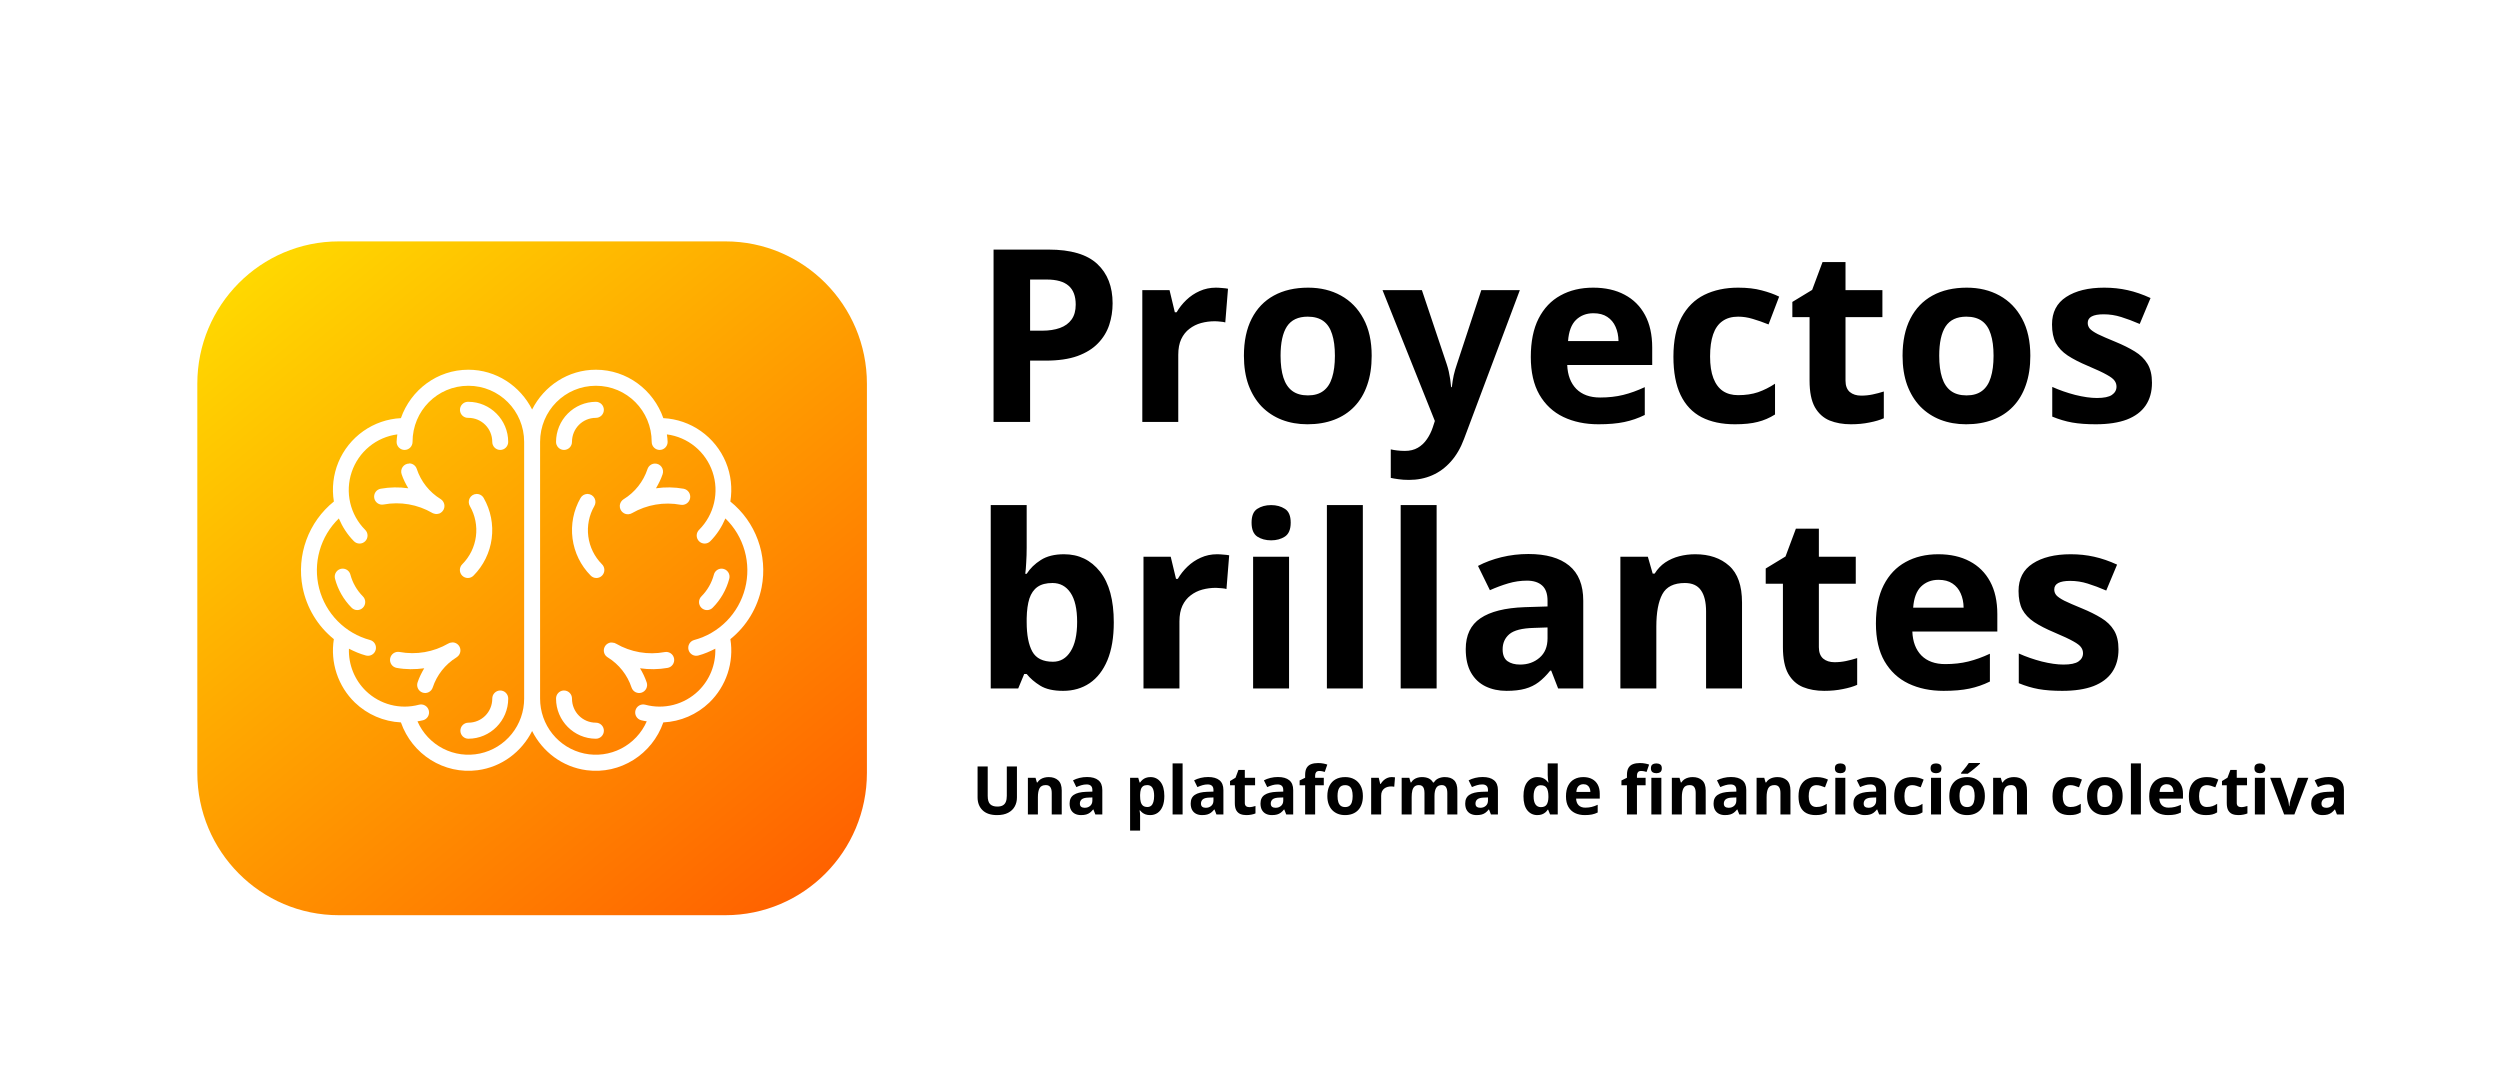 <svg width="1191" height="519" viewBox="0 0 1191 519" fill="none" xmlns="http://www.w3.org/2000/svg">
<rect width="1191" height="519" fill="#1E1E1E"/>
<rect width="1191" height="519" fill="white"/>
<path d="M499.555 118.905C510.149 118.905 517.88 121.189 522.746 125.756C527.613 130.285 530.046 136.537 530.046 144.511C530.046 148.104 529.503 151.549 528.417 154.843C527.332 158.1 525.554 161.001 523.083 163.546C520.65 166.092 517.393 168.113 513.312 169.611C509.232 171.071 504.197 171.801 498.208 171.801H490.739V201H473.332V118.905H499.555ZM498.657 133.168H490.739V157.538H496.467C499.724 157.538 502.55 157.108 504.946 156.247C507.342 155.386 509.195 154.038 510.505 152.204C511.815 150.369 512.47 148.011 512.47 145.128C512.47 141.085 511.347 138.091 509.101 136.144C506.855 134.16 503.374 133.168 498.657 133.168ZM579.235 137.042C580.096 137.042 581.088 137.099 582.211 137.211C583.372 137.286 584.308 137.398 585.019 137.548L583.728 153.607C583.166 153.42 582.361 153.289 581.313 153.214C580.302 153.102 579.423 153.046 578.674 153.046C576.465 153.046 574.313 153.327 572.216 153.888C570.157 154.45 568.304 155.367 566.657 156.64C565.01 157.875 563.7 159.522 562.727 161.581C561.791 163.603 561.323 166.092 561.323 169.049V201H544.196V138.222H557.167L559.694 148.778H560.537C561.772 146.645 563.307 144.698 565.141 142.938C567.013 141.142 569.128 139.719 571.486 138.671C573.882 137.585 576.465 137.042 579.235 137.042ZM653.469 169.499C653.469 174.739 652.757 179.381 651.335 183.424C649.95 187.467 647.91 190.893 645.214 193.7C642.556 196.47 639.337 198.567 635.556 199.989C631.813 201.412 627.583 202.123 622.866 202.123C618.448 202.123 614.387 201.412 610.681 199.989C607.012 198.567 603.811 196.47 601.079 193.7C598.383 190.893 596.287 187.467 594.79 183.424C593.33 179.381 592.6 174.739 592.6 169.499C592.6 162.536 593.835 156.64 596.306 151.811C598.776 146.981 602.295 143.313 606.862 140.805C611.429 138.297 616.876 137.042 623.203 137.042C629.08 137.042 634.283 138.297 638.813 140.805C643.38 143.313 646.955 146.981 649.538 151.811C652.159 156.64 653.469 162.536 653.469 169.499ZM610.063 169.499C610.063 173.616 610.512 177.079 611.411 179.887C612.309 182.694 613.713 184.809 615.622 186.232C617.531 187.654 620.021 188.366 623.09 188.366C626.123 188.366 628.575 187.654 630.446 186.232C632.355 184.809 633.741 182.694 634.602 179.887C635.5 177.079 635.949 173.616 635.949 169.499C635.949 165.343 635.5 161.899 634.602 159.167C633.741 156.396 632.355 154.319 630.446 152.934C628.537 151.549 626.048 150.856 622.978 150.856C618.448 150.856 615.154 152.41 613.095 155.517C611.074 158.624 610.063 163.284 610.063 169.499ZM658.635 138.222H677.39L689.238 173.542C689.612 174.665 689.93 175.806 690.192 176.967C690.454 178.127 690.679 179.325 690.866 180.561C691.053 181.796 691.203 183.087 691.315 184.435H691.652C691.877 182.414 692.176 180.523 692.551 178.764C692.963 177.004 693.468 175.264 694.067 173.542L705.69 138.222H724.052L697.492 209.03C695.882 213.372 693.786 216.985 691.203 219.867C688.62 222.787 685.644 224.977 682.275 226.437C678.943 227.897 675.275 228.627 671.269 228.627C669.322 228.627 667.638 228.515 666.215 228.29C664.793 228.103 663.576 227.897 662.565 227.672V214.083C663.352 214.271 664.344 214.439 665.542 214.589C666.739 214.739 667.993 214.813 669.304 214.813C671.7 214.813 673.758 214.308 675.48 213.297C677.202 212.287 678.644 210.92 679.804 209.198C680.965 207.514 681.882 205.661 682.556 203.639L683.566 200.551L658.635 138.222ZM758.979 137.042C764.781 137.042 769.779 138.166 773.972 140.412C778.164 142.62 781.403 145.84 783.686 150.07C785.97 154.3 787.111 159.466 787.111 165.568V173.878H746.625C746.813 178.708 748.254 182.507 750.949 185.277C753.682 188.01 757.463 189.376 762.292 189.376C766.298 189.376 769.966 188.965 773.298 188.141C776.63 187.318 780.055 186.082 783.574 184.435V197.687C780.467 199.222 777.21 200.345 773.803 201.056C770.434 201.767 766.335 202.123 761.506 202.123C755.217 202.123 749.639 200.963 744.772 198.642C739.943 196.321 736.144 192.783 733.374 188.029C730.641 183.275 729.274 177.285 729.274 170.06C729.274 162.723 730.51 156.621 732.98 151.754C735.489 146.85 738.97 143.182 743.425 140.749C747.88 138.278 753.064 137.042 758.979 137.042ZM759.091 149.228C755.76 149.228 752.989 150.294 750.781 152.428C748.61 154.562 747.355 157.912 747.019 162.479H771.052C771.014 159.934 770.546 157.669 769.648 155.685C768.787 153.701 767.477 152.129 765.717 150.968C763.995 149.808 761.787 149.228 759.091 149.228ZM826.53 202.123C820.316 202.123 815.019 201 810.639 198.754C806.259 196.47 802.928 192.951 800.644 188.197C798.361 183.443 797.219 177.36 797.219 169.948C797.219 162.274 798.51 156.022 801.093 151.193C803.714 146.326 807.326 142.751 811.931 140.468C816.573 138.184 821.944 137.042 828.046 137.042C832.389 137.042 836.132 137.473 839.277 138.334C842.459 139.158 845.229 140.15 847.587 141.31L842.534 154.562C839.838 153.476 837.33 152.597 835.009 151.923C832.688 151.212 830.367 150.856 828.046 150.856C825.052 150.856 822.562 151.567 820.578 152.99C818.594 154.375 817.115 156.471 816.142 159.279C815.169 162.086 814.682 165.605 814.682 169.835C814.682 173.991 815.206 177.435 816.254 180.167C817.303 182.9 818.819 184.94 820.803 186.288C822.787 187.598 825.201 188.253 828.046 188.253C831.603 188.253 834.766 187.785 837.536 186.85C840.306 185.876 843.002 184.529 845.622 182.807V197.462C843.002 199.11 840.25 200.289 837.368 201C834.523 201.749 830.91 202.123 826.53 202.123ZM886.669 188.478C888.541 188.478 890.357 188.291 892.116 187.917C893.913 187.542 895.691 187.074 897.451 186.513V199.259C895.616 200.083 893.333 200.757 890.6 201.281C887.905 201.842 884.947 202.123 881.728 202.123C877.985 202.123 874.615 201.524 871.621 200.326C868.663 199.091 866.324 196.976 864.602 193.981C862.917 190.949 862.075 186.737 862.075 181.347V151.081H853.876V143.837L863.31 138.109L868.251 124.857H879.201V138.222H896.777V151.081H879.201V181.347C879.201 183.743 879.875 185.539 881.223 186.737C882.608 187.898 884.423 188.478 886.669 188.478ZM967.248 169.499C967.248 174.739 966.537 179.381 965.114 183.424C963.729 187.467 961.689 190.893 958.994 193.7C956.336 196.47 953.116 198.567 949.335 199.989C945.592 201.412 941.362 202.123 936.645 202.123C932.228 202.123 928.166 201.412 924.46 199.989C920.791 198.567 917.591 196.47 914.858 193.7C912.163 190.893 910.066 187.467 908.569 183.424C907.109 179.381 906.379 174.739 906.379 169.499C906.379 162.536 907.614 156.64 910.085 151.811C912.556 146.981 916.075 143.313 920.642 140.805C925.209 138.297 930.655 137.042 936.982 137.042C942.859 137.042 948.063 138.297 952.592 140.805C957.159 143.313 960.734 146.981 963.317 151.811C965.938 156.64 967.248 162.536 967.248 169.499ZM923.842 169.499C923.842 173.616 924.292 177.079 925.19 179.887C926.088 182.694 927.492 184.809 929.401 186.232C931.311 187.654 933.8 188.366 936.87 188.366C939.902 188.366 942.354 187.654 944.226 186.232C946.135 184.809 947.52 182.694 948.381 179.887C949.279 177.079 949.729 173.616 949.729 169.499C949.729 165.343 949.279 161.899 948.381 159.167C947.52 156.396 946.135 154.319 944.226 152.934C942.316 151.549 939.827 150.856 936.757 150.856C932.228 150.856 928.933 152.41 926.875 155.517C924.853 158.624 923.842 163.284 923.842 169.499ZM1025.2 182.357C1025.2 186.625 1024.19 190.237 1022.17 193.195C1020.18 196.115 1017.2 198.342 1013.24 199.877C1009.27 201.374 1004.33 202.123 998.413 202.123C994.033 202.123 990.271 201.842 987.126 201.281C984.019 200.719 980.874 199.783 977.692 198.473V184.323C981.099 185.858 984.749 187.13 988.642 188.141C992.573 189.114 996.017 189.601 998.974 189.601C1002.31 189.601 1004.68 189.114 1006.11 188.141C1007.57 187.13 1008.3 185.82 1008.3 184.21C1008.3 183.162 1008 182.226 1007.4 181.403C1006.84 180.542 1005.6 179.587 1003.69 178.539C1001.78 177.453 998.787 176.05 994.707 174.328C990.776 172.681 987.538 171.015 984.992 169.33C982.484 167.646 980.612 165.661 979.377 163.378C978.179 161.057 977.58 158.118 977.58 154.562C977.58 148.76 979.826 144.398 984.318 141.479C988.848 138.521 994.894 137.042 1002.46 137.042C1006.35 137.042 1010.05 137.436 1013.57 138.222C1017.13 139.008 1020.78 140.262 1024.52 141.984L1019.36 154.337C1016.25 152.99 1013.31 151.885 1010.54 151.024C1007.81 150.163 1005.02 149.733 1002.17 149.733C999.667 149.733 997.776 150.07 996.503 150.744C995.231 151.417 994.594 152.447 994.594 153.832C994.594 154.843 994.912 155.741 995.549 156.527C996.223 157.313 997.495 158.193 999.367 159.167C1001.28 160.102 1004.07 161.319 1007.73 162.816C1011.29 164.276 1014.38 165.811 1017 167.421C1019.62 168.993 1021.64 170.958 1023.06 173.317C1024.49 175.638 1025.2 178.651 1025.2 182.357ZM489.111 240.627V260.954C489.111 263.312 489.036 265.652 488.886 267.973C488.774 270.294 488.624 272.091 488.437 273.364H489.111C490.758 270.781 493.004 268.591 495.849 266.794C498.694 264.96 502.382 264.042 506.911 264.042C513.949 264.042 519.658 266.794 524.038 272.297C528.417 277.8 530.607 285.867 530.607 296.499C530.607 303.649 529.597 309.657 527.575 314.523C525.554 319.353 522.727 323.002 519.096 325.473C515.465 327.906 511.254 329.123 506.462 329.123C501.857 329.123 498.226 328.299 495.568 326.652C492.91 325.005 490.758 323.152 489.111 321.093H487.932L485.068 328H471.984V240.627H489.111ZM501.408 277.744C498.413 277.744 496.036 278.361 494.277 279.597C492.517 280.832 491.226 282.685 490.402 285.156C489.616 287.626 489.186 290.752 489.111 294.533V296.386C489.111 302.488 490.009 307.167 491.806 310.424C493.603 313.644 496.879 315.253 501.633 315.253C505.152 315.253 507.941 313.625 510 310.368C512.096 307.111 513.144 302.413 513.144 296.274C513.144 290.135 512.096 285.511 510 282.404C507.903 279.297 505.039 277.744 501.408 277.744ZM579.797 264.042C580.658 264.042 581.65 264.099 582.773 264.211C583.933 264.286 584.869 264.398 585.581 264.548L584.289 280.607C583.728 280.42 582.923 280.289 581.875 280.214C580.864 280.102 579.984 280.046 579.235 280.046C577.027 280.046 574.874 280.327 572.778 280.888C570.719 281.45 568.866 282.367 567.219 283.64C565.572 284.875 564.261 286.522 563.288 288.581C562.352 290.603 561.884 293.092 561.884 296.049V328H544.758V265.222H557.729L560.256 275.778H561.098C562.333 273.645 563.868 271.698 565.703 269.938C567.574 268.142 569.689 266.719 572.048 265.671C574.444 264.585 577.027 264.042 579.797 264.042ZM614.106 265.222V328H596.979V265.222H614.106ZM605.571 240.627C608.116 240.627 610.306 241.226 612.141 242.424C613.975 243.584 614.892 245.774 614.892 248.994C614.892 252.176 613.975 254.384 612.141 255.62C610.306 256.818 608.116 257.417 605.571 257.417C602.988 257.417 600.779 256.818 598.945 255.62C597.148 254.384 596.25 252.176 596.25 248.994C596.25 245.774 597.148 243.584 598.945 242.424C600.779 241.226 602.988 240.627 605.571 240.627ZM649.257 328H632.131V240.627H649.257V328ZM684.409 328H667.282V240.627H684.409V328ZM728.151 263.93C736.574 263.93 743.032 265.764 747.524 269.433C752.016 273.102 754.262 278.68 754.262 286.167V328H742.302L738.989 319.465H738.54C736.743 321.711 734.908 323.545 733.037 324.968C731.165 326.39 729.012 327.438 726.579 328.112C724.146 328.786 721.188 329.123 717.707 329.123C714.001 329.123 710.669 328.412 707.712 326.989C704.792 325.567 702.49 323.396 700.805 320.476C699.121 317.518 698.278 313.775 698.278 309.245C698.278 302.582 700.618 297.678 705.297 294.533C709.977 291.351 716.996 289.592 726.354 289.255L737.248 288.918V286.167C737.248 282.872 736.387 280.458 734.665 278.923C732.943 277.388 730.547 276.621 727.478 276.621C724.445 276.621 721.469 277.051 718.549 277.912C715.629 278.773 712.709 279.859 709.79 281.169L704.118 269.602C707.45 267.842 711.175 266.457 715.292 265.446C719.448 264.436 723.734 263.93 728.151 263.93ZM737.248 298.913L730.622 299.138C725.082 299.287 721.226 300.279 719.055 302.114C716.921 303.948 715.854 306.363 715.854 309.357C715.854 311.978 716.621 313.85 718.156 314.973C719.691 316.058 721.694 316.601 724.165 316.601C727.833 316.601 730.922 315.515 733.43 313.344C735.975 311.173 737.248 308.085 737.248 304.079V298.913ZM807.607 264.042C814.308 264.042 819.698 265.877 823.779 269.545C827.859 273.177 829.899 279.016 829.899 287.065V328H812.773V291.333C812.773 286.84 811.949 283.452 810.302 281.169C808.693 278.885 806.147 277.744 802.666 277.744C797.425 277.744 793.85 279.522 791.94 283.078C790.031 286.634 789.077 291.763 789.077 298.464V328H771.95V265.222H785.034L787.336 273.251H788.291C789.638 271.08 791.304 269.321 793.288 267.973C795.31 266.625 797.537 265.633 799.97 264.997C802.441 264.361 804.986 264.042 807.607 264.042ZM873.979 315.478C875.851 315.478 877.666 315.291 879.426 314.917C881.223 314.542 883.001 314.074 884.76 313.513V326.259C882.926 327.083 880.642 327.757 877.91 328.281C875.214 328.842 872.257 329.123 869.038 329.123C865.294 329.123 861.925 328.524 858.93 327.326C855.973 326.091 853.633 323.976 851.911 320.981C850.227 317.949 849.384 313.737 849.384 308.347V278.081H841.186V270.837L850.62 265.109L855.561 251.857H866.511V265.222H884.086V278.081H866.511V308.347C866.511 310.743 867.185 312.539 868.532 313.737C869.917 314.898 871.733 315.478 873.979 315.478ZM923.393 264.042C929.195 264.042 934.193 265.166 938.386 267.412C942.578 269.62 945.817 272.84 948.1 277.07C950.384 281.3 951.525 286.466 951.525 292.568V300.878H911.04C911.227 305.708 912.668 309.507 915.363 312.277C918.096 315.01 921.877 316.376 926.706 316.376C930.712 316.376 934.38 315.965 937.712 315.141C941.044 314.318 944.469 313.082 947.988 311.435V324.687C944.881 326.222 941.624 327.345 938.217 328.056C934.848 328.767 930.749 329.123 925.92 329.123C919.631 329.123 914.053 327.963 909.187 325.642C904.357 323.321 900.558 319.783 897.788 315.029C895.055 310.275 893.688 304.285 893.688 297.06C893.688 289.723 894.924 283.621 897.395 278.754C899.903 273.85 903.384 270.182 907.839 267.749C912.294 265.278 917.478 264.042 923.393 264.042ZM923.505 276.228C920.174 276.228 917.403 277.294 915.195 279.428C913.024 281.562 911.77 284.912 911.433 289.479H935.466C935.428 286.934 934.96 284.669 934.062 282.685C933.201 280.701 931.891 279.129 930.131 277.968C928.409 276.808 926.201 276.228 923.505 276.228ZM1009.25 309.357C1009.25 313.625 1008.24 317.237 1006.22 320.195C1004.23 323.115 1001.26 325.342 997.29 326.877C993.321 328.374 988.38 329.123 982.465 329.123C978.085 329.123 974.323 328.842 971.179 328.281C968.072 327.719 964.927 326.783 961.745 325.473V311.323C965.152 312.858 968.802 314.13 972.695 315.141C976.625 316.114 980.069 316.601 983.027 316.601C986.359 316.601 988.736 316.114 990.158 315.141C991.618 314.13 992.348 312.82 992.348 311.21C992.348 310.162 992.049 309.226 991.45 308.403C990.888 307.542 989.653 306.587 987.744 305.539C985.834 304.453 982.84 303.05 978.759 301.328C974.829 299.681 971.59 298.015 969.045 296.33C966.537 294.646 964.665 292.661 963.43 290.378C962.232 288.057 961.633 285.118 961.633 281.562C961.633 275.76 963.879 271.398 968.371 268.479C972.901 265.521 978.946 264.042 986.508 264.042C990.402 264.042 994.108 264.436 997.626 265.222C1001.18 266.008 1004.83 267.262 1008.58 268.984L1003.41 281.337C1000.3 279.99 997.364 278.885 994.594 278.024C991.861 277.163 989.073 276.733 986.228 276.733C983.719 276.733 981.829 277.07 980.556 277.744C979.283 278.417 978.647 279.447 978.647 280.832C978.647 281.843 978.965 282.741 979.602 283.527C980.275 284.313 981.548 285.193 983.42 286.167C985.329 287.102 988.118 288.319 991.787 289.816C995.343 291.276 998.431 292.811 1001.05 294.421C1003.67 295.993 1005.69 297.958 1007.12 300.317C1008.54 302.638 1009.25 305.651 1009.25 309.357ZM484.469 365.156V379.938C484.469 381.51 484.12 382.932 483.422 384.203C482.734 385.464 481.688 386.464 480.281 387.203C478.885 387.943 477.125 388.312 475 388.312C471.979 388.312 469.677 387.542 468.094 386C466.51 384.458 465.719 382.417 465.719 379.875V365.156H470.547V379.141C470.547 381.026 470.932 382.349 471.703 383.109C472.474 383.87 473.615 384.25 475.125 384.25C476.188 384.25 477.047 384.068 477.703 383.703C478.37 383.339 478.859 382.776 479.172 382.016C479.484 381.255 479.641 380.286 479.641 379.109V365.156H484.469ZM499.609 370.203C501.474 370.203 502.974 370.714 504.109 371.734C505.245 372.745 505.812 374.37 505.812 376.609V388H501.047V377.797C501.047 376.547 500.818 375.604 500.359 374.969C499.911 374.333 499.203 374.016 498.234 374.016C496.776 374.016 495.781 374.51 495.25 375.5C494.719 376.49 494.453 377.917 494.453 379.781V388H489.688V370.531H493.328L493.969 372.766H494.234C494.609 372.161 495.073 371.672 495.625 371.297C496.188 370.922 496.807 370.646 497.484 370.469C498.172 370.292 498.88 370.203 499.609 370.203ZM517.875 370.172C520.219 370.172 522.016 370.682 523.266 371.703C524.516 372.724 525.141 374.276 525.141 376.359V388H521.812L520.891 385.625H520.766C520.266 386.25 519.755 386.76 519.234 387.156C518.714 387.552 518.115 387.844 517.438 388.031C516.76 388.219 515.938 388.312 514.969 388.312C513.938 388.312 513.01 388.115 512.188 387.719C511.375 387.323 510.734 386.719 510.266 385.906C509.797 385.083 509.562 384.042 509.562 382.781C509.562 380.927 510.214 379.562 511.516 378.688C512.818 377.802 514.771 377.312 517.375 377.219L520.406 377.125V376.359C520.406 375.443 520.167 374.771 519.688 374.344C519.208 373.917 518.542 373.703 517.688 373.703C516.844 373.703 516.016 373.823 515.203 374.062C514.391 374.302 513.578 374.604 512.766 374.969L511.188 371.75C512.115 371.26 513.151 370.875 514.297 370.594C515.453 370.312 516.646 370.172 517.875 370.172ZM520.406 379.906L518.562 379.969C517.021 380.01 515.948 380.286 515.344 380.797C514.75 381.307 514.453 381.979 514.453 382.812C514.453 383.542 514.667 384.062 515.094 384.375C515.521 384.677 516.078 384.828 516.766 384.828C517.786 384.828 518.646 384.526 519.344 383.922C520.052 383.318 520.406 382.458 520.406 381.344V379.906ZM548.094 370.203C550.062 370.203 551.651 370.969 552.859 372.5C554.078 374.031 554.688 376.276 554.688 379.234C554.688 381.214 554.401 382.88 553.828 384.234C553.255 385.578 552.464 386.594 551.453 387.281C550.443 387.969 549.281 388.312 547.969 388.312C547.125 388.312 546.401 388.208 545.797 388C545.193 387.781 544.677 387.505 544.25 387.172C543.823 386.828 543.453 386.464 543.141 386.078H542.891C542.974 386.495 543.036 386.922 543.078 387.359C543.12 387.797 543.141 388.224 543.141 388.641V395.688H538.375V370.531H542.25L542.922 372.797H543.141C543.453 372.328 543.833 371.896 544.281 371.5C544.729 371.104 545.266 370.792 545.891 370.562C546.526 370.323 547.26 370.203 548.094 370.203ZM546.562 374.016C545.729 374.016 545.068 374.188 544.578 374.531C544.089 374.875 543.729 375.391 543.5 376.078C543.281 376.766 543.161 377.635 543.141 378.688V379.203C543.141 380.328 543.245 381.281 543.453 382.062C543.672 382.844 544.031 383.438 544.531 383.844C545.042 384.25 545.74 384.453 546.625 384.453C547.354 384.453 547.953 384.25 548.422 383.844C548.891 383.438 549.24 382.844 549.469 382.062C549.708 381.271 549.828 380.307 549.828 379.172C549.828 377.464 549.562 376.177 549.031 375.312C548.5 374.448 547.677 374.016 546.562 374.016ZM563.391 388H558.625V363.688H563.391V388ZM575.562 370.172C577.906 370.172 579.703 370.682 580.953 371.703C582.203 372.724 582.828 374.276 582.828 376.359V388H579.5L578.578 385.625H578.453C577.953 386.25 577.443 386.76 576.922 387.156C576.401 387.552 575.802 387.844 575.125 388.031C574.448 388.219 573.625 388.312 572.656 388.312C571.625 388.312 570.698 388.115 569.875 387.719C569.062 387.323 568.422 386.719 567.953 385.906C567.484 385.083 567.25 384.042 567.25 382.781C567.25 380.927 567.901 379.562 569.203 378.688C570.505 377.802 572.458 377.312 575.062 377.219L578.094 377.125V376.359C578.094 375.443 577.854 374.771 577.375 374.344C576.896 373.917 576.229 373.703 575.375 373.703C574.531 373.703 573.703 373.823 572.891 374.062C572.078 374.302 571.266 374.604 570.453 374.969L568.875 371.75C569.802 371.26 570.839 370.875 571.984 370.594C573.141 370.312 574.333 370.172 575.562 370.172ZM578.094 379.906L576.25 379.969C574.708 380.01 573.635 380.286 573.031 380.797C572.438 381.307 572.141 381.979 572.141 382.812C572.141 383.542 572.354 384.062 572.781 384.375C573.208 384.677 573.766 384.828 574.453 384.828C575.474 384.828 576.333 384.526 577.031 383.922C577.74 383.318 578.094 382.458 578.094 381.344V379.906ZM595.109 384.516C595.63 384.516 596.135 384.464 596.625 384.359C597.125 384.255 597.62 384.125 598.109 383.969V387.516C597.599 387.745 596.964 387.932 596.203 388.078C595.453 388.234 594.63 388.312 593.734 388.312C592.693 388.312 591.755 388.146 590.922 387.812C590.099 387.469 589.448 386.88 588.969 386.047C588.5 385.203 588.266 384.031 588.266 382.531V374.109H585.984V372.094L588.609 370.5L589.984 366.812H593.031V370.531H597.922V374.109H593.031V382.531C593.031 383.198 593.219 383.698 593.594 384.031C593.979 384.354 594.484 384.516 595.109 384.516ZM608.812 370.172C611.156 370.172 612.953 370.682 614.203 371.703C615.453 372.724 616.078 374.276 616.078 376.359V388H612.75L611.828 385.625H611.703C611.203 386.25 610.693 386.76 610.172 387.156C609.651 387.552 609.052 387.844 608.375 388.031C607.698 388.219 606.875 388.312 605.906 388.312C604.875 388.312 603.948 388.115 603.125 387.719C602.312 387.323 601.672 386.719 601.203 385.906C600.734 385.083 600.5 384.042 600.5 382.781C600.5 380.927 601.151 379.562 602.453 378.688C603.755 377.802 605.708 377.312 608.312 377.219L611.344 377.125V376.359C611.344 375.443 611.104 374.771 610.625 374.344C610.146 373.917 609.479 373.703 608.625 373.703C607.781 373.703 606.953 373.823 606.141 374.062C605.328 374.302 604.516 374.604 603.703 374.969L602.125 371.75C603.052 371.26 604.089 370.875 605.234 370.594C606.391 370.312 607.583 370.172 608.812 370.172ZM611.344 379.906L609.5 379.969C607.958 380.01 606.885 380.286 606.281 380.797C605.688 381.307 605.391 381.979 605.391 382.812C605.391 383.542 605.604 384.062 606.031 384.375C606.458 384.677 607.016 384.828 607.703 384.828C608.724 384.828 609.583 384.526 610.281 383.922C610.99 383.318 611.344 382.458 611.344 381.344V379.906ZM630.656 374.109H626.531V388H621.766V374.109H619.141V371.812L621.766 370.531V369.25C621.766 367.76 622.016 366.604 622.516 365.781C623.026 364.948 623.74 364.365 624.656 364.031C625.583 363.688 626.677 363.516 627.938 363.516C628.865 363.516 629.708 363.594 630.469 363.75C631.229 363.896 631.849 364.062 632.328 364.25L631.109 367.75C630.745 367.635 630.349 367.531 629.922 367.438C629.495 367.344 629.005 367.297 628.453 367.297C627.786 367.297 627.297 367.5 626.984 367.906C626.682 368.302 626.531 368.812 626.531 369.438V370.531H630.656V374.109ZM649.281 379.234C649.281 380.693 649.083 381.984 648.688 383.109C648.302 384.234 647.734 385.188 646.984 385.969C646.245 386.74 645.349 387.323 644.297 387.719C643.255 388.115 642.078 388.312 640.766 388.312C639.536 388.312 638.406 388.115 637.375 387.719C636.354 387.323 635.464 386.74 634.703 385.969C633.953 385.188 633.37 384.234 632.953 383.109C632.547 381.984 632.344 380.693 632.344 379.234C632.344 377.297 632.688 375.656 633.375 374.312C634.062 372.969 635.042 371.948 636.312 371.25C637.583 370.552 639.099 370.203 640.859 370.203C642.495 370.203 643.943 370.552 645.203 371.25C646.474 371.948 647.469 372.969 648.188 374.312C648.917 375.656 649.281 377.297 649.281 379.234ZM637.203 379.234C637.203 380.38 637.328 381.344 637.578 382.125C637.828 382.906 638.219 383.495 638.75 383.891C639.281 384.286 639.974 384.484 640.828 384.484C641.672 384.484 642.354 384.286 642.875 383.891C643.406 383.495 643.792 382.906 644.031 382.125C644.281 381.344 644.406 380.38 644.406 379.234C644.406 378.078 644.281 377.12 644.031 376.359C643.792 375.589 643.406 375.01 642.875 374.625C642.344 374.24 641.651 374.047 640.797 374.047C639.536 374.047 638.62 374.479 638.047 375.344C637.484 376.208 637.203 377.505 637.203 379.234ZM662.969 370.203C663.208 370.203 663.484 370.219 663.797 370.25C664.12 370.271 664.38 370.302 664.578 370.344L664.219 374.812C664.062 374.76 663.839 374.724 663.547 374.703C663.266 374.672 663.021 374.656 662.812 374.656C662.198 374.656 661.599 374.734 661.016 374.891C660.443 375.047 659.927 375.302 659.469 375.656C659.01 376 658.646 376.458 658.375 377.031C658.115 377.594 657.984 378.286 657.984 379.109V388H653.219V370.531H656.828L657.531 373.469H657.766C658.109 372.875 658.536 372.333 659.047 371.844C659.568 371.344 660.156 370.948 660.812 370.656C661.479 370.354 662.198 370.203 662.969 370.203ZM688.266 370.203C690.245 370.203 691.74 370.714 692.75 371.734C693.771 372.745 694.281 374.37 694.281 376.609V388H689.5V377.797C689.5 376.547 689.286 375.604 688.859 374.969C688.432 374.333 687.771 374.016 686.875 374.016C685.615 374.016 684.719 374.469 684.188 375.375C683.656 376.271 683.391 377.557 683.391 379.234V388H678.625V377.797C678.625 376.964 678.531 376.266 678.344 375.703C678.156 375.141 677.87 374.719 677.484 374.438C677.099 374.156 676.604 374.016 676 374.016C675.115 374.016 674.417 374.24 673.906 374.688C673.406 375.125 673.047 375.776 672.828 376.641C672.62 377.495 672.516 378.542 672.516 379.781V388H667.75V370.531H671.391L672.031 372.766H672.297C672.651 372.161 673.094 371.672 673.625 371.297C674.167 370.922 674.76 370.646 675.406 370.469C676.052 370.292 676.708 370.203 677.375 370.203C678.656 370.203 679.74 370.411 680.625 370.828C681.521 371.245 682.208 371.891 682.688 372.766H683.109C683.63 371.87 684.365 371.219 685.312 370.812C686.271 370.406 687.255 370.203 688.266 370.203ZM706.344 370.172C708.688 370.172 710.484 370.682 711.734 371.703C712.984 372.724 713.609 374.276 713.609 376.359V388H710.281L709.359 385.625H709.234C708.734 386.25 708.224 386.76 707.703 387.156C707.182 387.552 706.583 387.844 705.906 388.031C705.229 388.219 704.406 388.312 703.438 388.312C702.406 388.312 701.479 388.115 700.656 387.719C699.844 387.323 699.203 386.719 698.734 385.906C698.266 385.083 698.031 384.042 698.031 382.781C698.031 380.927 698.682 379.562 699.984 378.688C701.286 377.802 703.24 377.312 705.844 377.219L708.875 377.125V376.359C708.875 375.443 708.635 374.771 708.156 374.344C707.677 373.917 707.01 373.703 706.156 373.703C705.312 373.703 704.484 373.823 703.672 374.062C702.859 374.302 702.047 374.604 701.234 374.969L699.656 371.75C700.583 371.26 701.62 370.875 702.766 370.594C703.922 370.312 705.115 370.172 706.344 370.172ZM708.875 379.906L707.031 379.969C705.49 380.01 704.417 380.286 703.812 380.797C703.219 381.307 702.922 381.979 702.922 382.812C702.922 383.542 703.135 384.062 703.562 384.375C703.99 384.677 704.547 384.828 705.234 384.828C706.255 384.828 707.115 384.526 707.812 383.922C708.521 383.318 708.875 382.458 708.875 381.344V379.906ZM732.375 388.312C730.427 388.312 728.839 387.552 727.609 386.031C726.391 384.5 725.781 382.255 725.781 379.297C725.781 376.307 726.401 374.047 727.641 372.516C728.88 370.974 730.5 370.203 732.5 370.203C733.333 370.203 734.068 370.318 734.703 370.547C735.339 370.776 735.885 371.083 736.344 371.469C736.812 371.854 737.208 372.286 737.531 372.766H737.688C737.625 372.432 737.547 371.943 737.453 371.297C737.37 370.641 737.328 369.969 737.328 369.281V363.688H742.109V388H738.453L737.531 385.734H737.328C737.026 386.214 736.646 386.651 736.188 387.047C735.74 387.432 735.203 387.74 734.578 387.969C733.953 388.198 733.219 388.312 732.375 388.312ZM734.047 384.516C735.349 384.516 736.266 384.13 736.797 383.359C737.339 382.578 737.625 381.406 737.656 379.844V379.328C737.656 377.63 737.396 376.333 736.875 375.438C736.354 374.531 735.385 374.078 733.969 374.078C732.917 374.078 732.094 374.531 731.5 375.438C730.906 376.344 730.609 377.651 730.609 379.359C730.609 381.068 730.906 382.354 731.5 383.219C732.104 384.083 732.953 384.516 734.047 384.516ZM754.297 370.203C755.911 370.203 757.302 370.516 758.469 371.141C759.635 371.755 760.536 372.651 761.172 373.828C761.807 375.005 762.125 376.443 762.125 378.141V380.453H750.859C750.911 381.797 751.312 382.854 752.062 383.625C752.823 384.385 753.875 384.766 755.219 384.766C756.333 384.766 757.354 384.651 758.281 384.422C759.208 384.193 760.161 383.849 761.141 383.391V387.078C760.276 387.505 759.37 387.818 758.422 388.016C757.484 388.214 756.344 388.312 755 388.312C753.25 388.312 751.698 387.99 750.344 387.344C749 386.698 747.943 385.714 747.172 384.391C746.411 383.068 746.031 381.401 746.031 379.391C746.031 377.349 746.375 375.651 747.062 374.297C747.76 372.932 748.729 371.911 749.969 371.234C751.208 370.547 752.651 370.203 754.297 370.203ZM754.328 373.594C753.401 373.594 752.63 373.891 752.016 374.484C751.411 375.078 751.062 376.01 750.969 377.281H757.656C757.646 376.573 757.516 375.943 757.266 375.391C757.026 374.839 756.661 374.401 756.172 374.078C755.693 373.755 755.078 373.594 754.328 373.594ZM783.969 374.109H779.844V388H775.078V374.109H772.453V371.812L775.078 370.531V369.25C775.078 367.76 775.328 366.604 775.828 365.781C776.339 364.948 777.052 364.365 777.969 364.031C778.896 363.688 779.99 363.516 781.25 363.516C782.177 363.516 783.021 363.594 783.781 363.75C784.542 363.896 785.161 364.062 785.641 364.25L784.422 367.75C784.057 367.635 783.661 367.531 783.234 367.438C782.807 367.344 782.318 367.297 781.766 367.297C781.099 367.297 780.609 367.5 780.297 367.906C779.995 368.302 779.844 368.812 779.844 369.438V370.531H783.969V374.109ZM791.469 370.531V388H786.703V370.531H791.469ZM789.094 363.688C789.802 363.688 790.411 363.854 790.922 364.188C791.432 364.51 791.688 365.12 791.688 366.016C791.688 366.901 791.432 367.516 790.922 367.859C790.411 368.193 789.802 368.359 789.094 368.359C788.375 368.359 787.76 368.193 787.25 367.859C786.75 367.516 786.5 366.901 786.5 366.016C786.5 365.12 786.75 364.51 787.25 364.188C787.76 363.854 788.375 363.688 789.094 363.688ZM806.391 370.203C808.255 370.203 809.755 370.714 810.891 371.734C812.026 372.745 812.594 374.37 812.594 376.609V388H807.828V377.797C807.828 376.547 807.599 375.604 807.141 374.969C806.693 374.333 805.984 374.016 805.016 374.016C803.557 374.016 802.562 374.51 802.031 375.5C801.5 376.49 801.234 377.917 801.234 379.781V388H796.469V370.531H800.109L800.75 372.766H801.016C801.391 372.161 801.854 371.672 802.406 371.297C802.969 370.922 803.589 370.646 804.266 370.469C804.953 370.292 805.661 370.203 806.391 370.203ZM824.656 370.172C827 370.172 828.797 370.682 830.047 371.703C831.297 372.724 831.922 374.276 831.922 376.359V388H828.594L827.672 385.625H827.547C827.047 386.25 826.536 386.76 826.016 387.156C825.495 387.552 824.896 387.844 824.219 388.031C823.542 388.219 822.719 388.312 821.75 388.312C820.719 388.312 819.792 388.115 818.969 387.719C818.156 387.323 817.516 386.719 817.047 385.906C816.578 385.083 816.344 384.042 816.344 382.781C816.344 380.927 816.995 379.562 818.297 378.688C819.599 377.802 821.552 377.312 824.156 377.219L827.188 377.125V376.359C827.188 375.443 826.948 374.771 826.469 374.344C825.99 373.917 825.323 373.703 824.469 373.703C823.625 373.703 822.797 373.823 821.984 374.062C821.172 374.302 820.359 374.604 819.547 374.969L817.969 371.75C818.896 371.26 819.932 370.875 821.078 370.594C822.234 370.312 823.427 370.172 824.656 370.172ZM827.188 379.906L825.344 379.969C823.802 380.01 822.729 380.286 822.125 380.797C821.531 381.307 821.234 381.979 821.234 382.812C821.234 383.542 821.448 384.062 821.875 384.375C822.302 384.677 822.859 384.828 823.547 384.828C824.568 384.828 825.427 384.526 826.125 383.922C826.833 383.318 827.188 382.458 827.188 381.344V379.906ZM846.766 370.203C848.63 370.203 850.13 370.714 851.266 371.734C852.401 372.745 852.969 374.37 852.969 376.609V388H848.203V377.797C848.203 376.547 847.974 375.604 847.516 374.969C847.068 374.333 846.359 374.016 845.391 374.016C843.932 374.016 842.938 374.51 842.406 375.5C841.875 376.49 841.609 377.917 841.609 379.781V388H836.844V370.531H840.484L841.125 372.766H841.391C841.766 372.161 842.229 371.672 842.781 371.297C843.344 370.922 843.964 370.646 844.641 370.469C845.328 370.292 846.036 370.203 846.766 370.203ZM864.969 388.312C863.24 388.312 861.766 388 860.547 387.375C859.328 386.74 858.401 385.76 857.766 384.438C857.13 383.115 856.812 381.422 856.812 379.359C856.812 377.224 857.172 375.484 857.891 374.141C858.62 372.786 859.625 371.792 860.906 371.156C862.198 370.521 863.693 370.203 865.391 370.203C866.599 370.203 867.641 370.323 868.516 370.562C869.401 370.792 870.172 371.068 870.828 371.391L869.422 375.078C868.672 374.776 867.974 374.531 867.328 374.344C866.682 374.146 866.036 374.047 865.391 374.047C864.557 374.047 863.865 374.245 863.312 374.641C862.76 375.026 862.349 375.609 862.078 376.391C861.807 377.172 861.672 378.151 861.672 379.328C861.672 380.484 861.818 381.443 862.109 382.203C862.401 382.964 862.823 383.531 863.375 383.906C863.927 384.271 864.599 384.453 865.391 384.453C866.38 384.453 867.26 384.323 868.031 384.062C868.802 383.792 869.552 383.417 870.281 382.938V387.016C869.552 387.474 868.786 387.802 867.984 388C867.193 388.208 866.188 388.312 864.969 388.312ZM879.109 370.531V388H874.344V370.531H879.109ZM876.734 363.688C877.443 363.688 878.052 363.854 878.562 364.188C879.073 364.51 879.328 365.12 879.328 366.016C879.328 366.901 879.073 367.516 878.562 367.859C878.052 368.193 877.443 368.359 876.734 368.359C876.016 368.359 875.401 368.193 874.891 367.859C874.391 367.516 874.141 366.901 874.141 366.016C874.141 365.12 874.391 364.51 874.891 364.188C875.401 363.854 876.016 363.688 876.734 363.688ZM891.281 370.172C893.625 370.172 895.422 370.682 896.672 371.703C897.922 372.724 898.547 374.276 898.547 376.359V388H895.219L894.297 385.625H894.172C893.672 386.25 893.161 386.76 892.641 387.156C892.12 387.552 891.521 387.844 890.844 388.031C890.167 388.219 889.344 388.312 888.375 388.312C887.344 388.312 886.417 388.115 885.594 387.719C884.781 387.323 884.141 386.719 883.672 385.906C883.203 385.083 882.969 384.042 882.969 382.781C882.969 380.927 883.62 379.562 884.922 378.688C886.224 377.802 888.177 377.312 890.781 377.219L893.812 377.125V376.359C893.812 375.443 893.573 374.771 893.094 374.344C892.615 373.917 891.948 373.703 891.094 373.703C890.25 373.703 889.422 373.823 888.609 374.062C887.797 374.302 886.984 374.604 886.172 374.969L884.594 371.75C885.521 371.26 886.557 370.875 887.703 370.594C888.859 370.312 890.052 370.172 891.281 370.172ZM893.812 379.906L891.969 379.969C890.427 380.01 889.354 380.286 888.75 380.797C888.156 381.307 887.859 381.979 887.859 382.812C887.859 383.542 888.073 384.062 888.5 384.375C888.927 384.677 889.484 384.828 890.172 384.828C891.193 384.828 892.052 384.526 892.75 383.922C893.458 383.318 893.812 382.458 893.812 381.344V379.906ZM910.562 388.312C908.833 388.312 907.359 388 906.141 387.375C904.922 386.74 903.995 385.76 903.359 384.438C902.724 383.115 902.406 381.422 902.406 379.359C902.406 377.224 902.766 375.484 903.484 374.141C904.214 372.786 905.219 371.792 906.5 371.156C907.792 370.521 909.286 370.203 910.984 370.203C912.193 370.203 913.234 370.323 914.109 370.562C914.995 370.792 915.766 371.068 916.422 371.391L915.016 375.078C914.266 374.776 913.568 374.531 912.922 374.344C912.276 374.146 911.63 374.047 910.984 374.047C910.151 374.047 909.458 374.245 908.906 374.641C908.354 375.026 907.943 375.609 907.672 376.391C907.401 377.172 907.266 378.151 907.266 379.328C907.266 380.484 907.411 381.443 907.703 382.203C907.995 382.964 908.417 383.531 908.969 383.906C909.521 384.271 910.193 384.453 910.984 384.453C911.974 384.453 912.854 384.323 913.625 384.062C914.396 383.792 915.146 383.417 915.875 382.938V387.016C915.146 387.474 914.38 387.802 913.578 388C912.786 388.208 911.781 388.312 910.562 388.312ZM924.703 370.531V388H919.938V370.531H924.703ZM922.328 363.688C923.036 363.688 923.646 363.854 924.156 364.188C924.667 364.51 924.922 365.12 924.922 366.016C924.922 366.901 924.667 367.516 924.156 367.859C923.646 368.193 923.036 368.359 922.328 368.359C921.609 368.359 920.995 368.193 920.484 367.859C919.984 367.516 919.734 366.901 919.734 366.016C919.734 365.12 919.984 364.51 920.484 364.188C920.995 363.854 921.609 363.688 922.328 363.688ZM945.594 379.234C945.594 380.693 945.396 381.984 945 383.109C944.615 384.234 944.047 385.188 943.297 385.969C942.557 386.74 941.661 387.323 940.609 387.719C939.568 388.115 938.391 388.312 937.078 388.312C935.849 388.312 934.719 388.115 933.688 387.719C932.667 387.323 931.776 386.74 931.016 385.969C930.266 385.188 929.682 384.234 929.266 383.109C928.859 381.984 928.656 380.693 928.656 379.234C928.656 377.297 929 375.656 929.688 374.312C930.375 372.969 931.354 371.948 932.625 371.25C933.896 370.552 935.411 370.203 937.172 370.203C938.807 370.203 940.255 370.552 941.516 371.25C942.786 371.948 943.781 372.969 944.5 374.312C945.229 375.656 945.594 377.297 945.594 379.234ZM933.516 379.234C933.516 380.38 933.641 381.344 933.891 382.125C934.141 382.906 934.531 383.495 935.062 383.891C935.594 384.286 936.286 384.484 937.141 384.484C937.984 384.484 938.667 384.286 939.188 383.891C939.719 383.495 940.104 382.906 940.344 382.125C940.594 381.344 940.719 380.38 940.719 379.234C940.719 378.078 940.594 377.12 940.344 376.359C940.104 375.589 939.719 375.01 939.188 374.625C938.656 374.24 937.964 374.047 937.109 374.047C935.849 374.047 934.932 374.479 934.359 375.344C933.797 376.208 933.516 377.505 933.516 379.234ZM943.281 363.484V363.812C942.979 364.104 942.583 364.464 942.094 364.891C941.604 365.318 941.078 365.766 940.516 366.234C939.953 366.693 939.401 367.135 938.859 367.562C938.318 367.979 937.844 368.328 937.438 368.609H934.266V368.188C934.609 367.792 935.005 367.323 935.453 366.781C935.911 366.229 936.365 365.661 936.812 365.078C937.26 364.495 937.635 363.964 937.938 363.484H943.281ZM959.453 370.203C961.318 370.203 962.818 370.714 963.953 371.734C965.089 372.745 965.656 374.37 965.656 376.609V388H960.891V377.797C960.891 376.547 960.661 375.604 960.203 374.969C959.755 374.333 959.047 374.016 958.078 374.016C956.62 374.016 955.625 374.51 955.094 375.5C954.562 376.49 954.297 377.917 954.297 379.781V388H949.531V370.531H953.172L953.812 372.766H954.078C954.453 372.161 954.917 371.672 955.469 371.297C956.031 370.922 956.651 370.646 957.328 370.469C958.016 370.292 958.724 370.203 959.453 370.203ZM985.969 388.312C984.24 388.312 982.766 388 981.547 387.375C980.328 386.74 979.401 385.76 978.766 384.438C978.13 383.115 977.812 381.422 977.812 379.359C977.812 377.224 978.172 375.484 978.891 374.141C979.62 372.786 980.625 371.792 981.906 371.156C983.198 370.521 984.693 370.203 986.391 370.203C987.599 370.203 988.641 370.323 989.516 370.562C990.401 370.792 991.172 371.068 991.828 371.391L990.422 375.078C989.672 374.776 988.974 374.531 988.328 374.344C987.682 374.146 987.036 374.047 986.391 374.047C985.557 374.047 984.865 374.245 984.312 374.641C983.76 375.026 983.349 375.609 983.078 376.391C982.807 377.172 982.672 378.151 982.672 379.328C982.672 380.484 982.818 381.443 983.109 382.203C983.401 382.964 983.823 383.531 984.375 383.906C984.927 384.271 985.599 384.453 986.391 384.453C987.38 384.453 988.26 384.323 989.031 384.062C989.802 383.792 990.552 383.417 991.281 382.938V387.016C990.552 387.474 989.786 387.802 988.984 388C988.193 388.208 987.188 388.312 985.969 388.312ZM1011.22 379.234C1011.22 380.693 1011.02 381.984 1010.62 383.109C1010.24 384.234 1009.67 385.188 1008.92 385.969C1008.18 386.74 1007.29 387.323 1006.23 387.719C1005.19 388.115 1004.02 388.312 1002.7 388.312C1001.47 388.312 1000.34 388.115 999.312 387.719C998.292 387.323 997.401 386.74 996.641 385.969C995.891 385.188 995.307 384.234 994.891 383.109C994.484 381.984 994.281 380.693 994.281 379.234C994.281 377.297 994.625 375.656 995.312 374.312C996 372.969 996.979 371.948 998.25 371.25C999.521 370.552 1001.04 370.203 1002.8 370.203C1004.43 370.203 1005.88 370.552 1007.14 371.25C1008.41 371.948 1009.41 372.969 1010.12 374.312C1010.85 375.656 1011.22 377.297 1011.22 379.234ZM999.141 379.234C999.141 380.38 999.266 381.344 999.516 382.125C999.766 382.906 1000.16 383.495 1000.69 383.891C1001.22 384.286 1001.91 384.484 1002.77 384.484C1003.61 384.484 1004.29 384.286 1004.81 383.891C1005.34 383.495 1005.73 382.906 1005.97 382.125C1006.22 381.344 1006.34 380.38 1006.34 379.234C1006.34 378.078 1006.22 377.12 1005.97 376.359C1005.73 375.589 1005.34 375.01 1004.81 374.625C1004.28 374.24 1003.59 374.047 1002.73 374.047C1001.47 374.047 1000.56 374.479 999.984 375.344C999.422 376.208 999.141 377.505 999.141 379.234ZM1019.92 388H1015.16V363.688H1019.92V388ZM1032.14 370.203C1033.76 370.203 1035.15 370.516 1036.31 371.141C1037.48 371.755 1038.38 372.651 1039.02 373.828C1039.65 375.005 1039.97 376.443 1039.97 378.141V380.453H1028.7C1028.76 381.797 1029.16 382.854 1029.91 383.625C1030.67 384.385 1031.72 384.766 1033.06 384.766C1034.18 384.766 1035.2 384.651 1036.12 384.422C1037.05 384.193 1038.01 383.849 1038.98 383.391V387.078C1038.12 387.505 1037.21 387.818 1036.27 388.016C1035.33 388.214 1034.19 388.312 1032.84 388.312C1031.09 388.312 1029.54 387.99 1028.19 387.344C1026.84 386.698 1025.79 385.714 1025.02 384.391C1024.26 383.068 1023.88 381.401 1023.88 379.391C1023.88 377.349 1024.22 375.651 1024.91 374.297C1025.6 372.932 1026.57 371.911 1027.81 371.234C1029.05 370.547 1030.49 370.203 1032.14 370.203ZM1032.17 373.594C1031.24 373.594 1030.47 373.891 1029.86 374.484C1029.26 375.078 1028.91 376.01 1028.81 377.281H1035.5C1035.49 376.573 1035.36 375.943 1035.11 375.391C1034.87 374.839 1034.51 374.401 1034.02 374.078C1033.54 373.755 1032.92 373.594 1032.17 373.594ZM1050.94 388.312C1049.21 388.312 1047.73 388 1046.52 387.375C1045.3 386.74 1044.37 385.76 1043.73 384.438C1043.1 383.115 1042.78 381.422 1042.78 379.359C1042.78 377.224 1043.14 375.484 1043.86 374.141C1044.59 372.786 1045.59 371.792 1046.88 371.156C1048.17 370.521 1049.66 370.203 1051.36 370.203C1052.57 370.203 1053.61 370.323 1054.48 370.562C1055.37 370.792 1056.14 371.068 1056.8 371.391L1055.39 375.078C1054.64 374.776 1053.94 374.531 1053.3 374.344C1052.65 374.146 1052.01 374.047 1051.36 374.047C1050.53 374.047 1049.83 374.245 1049.28 374.641C1048.73 375.026 1048.32 375.609 1048.05 376.391C1047.78 377.172 1047.64 378.151 1047.64 379.328C1047.64 380.484 1047.79 381.443 1048.08 382.203C1048.37 382.964 1048.79 383.531 1049.34 383.906C1049.9 384.271 1050.57 384.453 1051.36 384.453C1052.35 384.453 1053.23 384.323 1054 384.062C1054.77 383.792 1055.52 383.417 1056.25 382.938V387.016C1055.52 387.474 1054.76 387.802 1053.95 388C1053.16 388.208 1052.16 388.312 1050.94 388.312ZM1067.67 384.516C1068.19 384.516 1068.7 384.464 1069.19 384.359C1069.69 384.255 1070.18 384.125 1070.67 383.969V387.516C1070.16 387.745 1069.53 387.932 1068.77 388.078C1068.02 388.234 1067.19 388.312 1066.3 388.312C1065.26 388.312 1064.32 388.146 1063.48 387.812C1062.66 387.469 1062.01 386.88 1061.53 386.047C1061.06 385.203 1060.83 384.031 1060.83 382.531V374.109H1058.55V372.094L1061.17 370.5L1062.55 366.812H1065.59V370.531H1070.48V374.109H1065.59V382.531C1065.59 383.198 1065.78 383.698 1066.16 384.031C1066.54 384.354 1067.05 384.516 1067.67 384.516ZM1078.98 370.531V388H1074.22V370.531H1078.98ZM1076.61 363.688C1077.32 363.688 1077.93 363.854 1078.44 364.188C1078.95 364.51 1079.2 365.12 1079.2 366.016C1079.2 366.901 1078.95 367.516 1078.44 367.859C1077.93 368.193 1077.32 368.359 1076.61 368.359C1075.89 368.359 1075.28 368.193 1074.77 367.859C1074.27 367.516 1074.02 366.901 1074.02 366.016C1074.02 365.12 1074.27 364.51 1074.77 364.188C1075.28 363.854 1075.89 363.688 1076.61 363.688ZM1088.16 388L1081.5 370.531H1086.48L1089.86 380.484C1090.05 381.068 1090.19 381.682 1090.3 382.328C1090.41 382.974 1090.49 383.552 1090.53 384.062H1090.66C1090.69 383.51 1090.76 382.922 1090.88 382.297C1091 381.672 1091.16 381.068 1091.36 380.484L1094.72 370.531H1099.7L1093.05 388H1088.16ZM1109.38 370.172C1111.72 370.172 1113.52 370.682 1114.77 371.703C1116.02 372.724 1116.64 374.276 1116.64 376.359V388H1113.31L1112.39 385.625H1112.27C1111.77 386.25 1111.26 386.76 1110.73 387.156C1110.21 387.552 1109.61 387.844 1108.94 388.031C1108.26 388.219 1107.44 388.312 1106.47 388.312C1105.44 388.312 1104.51 388.115 1103.69 387.719C1102.88 387.323 1102.23 386.719 1101.77 385.906C1101.3 385.083 1101.06 384.042 1101.06 382.781C1101.06 380.927 1101.71 379.562 1103.02 378.688C1104.32 377.802 1106.27 377.312 1108.88 377.219L1111.91 377.125V376.359C1111.91 375.443 1111.67 374.771 1111.19 374.344C1110.71 373.917 1110.04 373.703 1109.19 373.703C1108.34 373.703 1107.52 373.823 1106.7 374.062C1105.89 374.302 1105.08 374.604 1104.27 374.969L1102.69 371.75C1103.61 371.26 1104.65 370.875 1105.8 370.594C1106.95 370.312 1108.15 370.172 1109.38 370.172ZM1111.91 379.906L1110.06 379.969C1108.52 380.01 1107.45 380.286 1106.84 380.797C1106.25 381.307 1105.95 381.979 1105.95 382.812C1105.95 383.542 1106.17 384.062 1106.59 384.375C1107.02 384.677 1107.58 384.828 1108.27 384.828C1109.29 384.828 1110.15 384.526 1110.84 383.922C1111.55 383.318 1111.91 382.458 1111.91 381.344V379.906Z" fill="black"/>
<g clip-path="url(#clip0_0_1)">
<path d="M345.585 115H161.415C124.183 115 94 145.372 94 182.838V368.162C94 405.628 124.183 436 161.415 436H345.585C382.817 436 413 405.628 413 368.162V182.838C413 145.372 382.817 115 345.585 115Z" fill="url(#paint0_linear_0_1)"/>
<path fill-rule="evenodd" clip-rule="evenodd" d="M223.119 176.135C208.248 176.135 195.67 185.811 190.991 199.202C184.562 199.524 178.354 201.667 173.084 205.386C167.813 209.105 163.695 214.247 161.203 220.219C158.768 226.13 158.026 232.609 159.061 238.922C153.104 243.716 148.566 250.059 145.939 257.265C143.312 264.47 142.696 272.262 144.159 279.795C146.067 289.535 151.341 298.281 159.046 304.482C158.168 309.958 158.621 315.566 160.365 320.827C162.11 326.088 165.094 330.846 169.064 334.694C175.006 340.401 182.794 343.76 190.999 344.156C196.315 359.365 211.476 369.056 227.585 366.924C239.092 365.395 248.533 358.111 253.5 348.26C258.467 358.119 267.908 365.395 279.415 366.924C295.517 369.056 310.692 359.365 316.001 344.156C324.206 343.759 331.993 340.4 337.936 334.694C341.906 330.846 344.89 326.088 346.635 320.827C348.379 315.566 348.832 309.958 347.954 304.482C355.659 298.281 360.933 289.535 362.841 279.795C364.304 272.262 363.688 264.47 361.061 257.265C358.434 250.059 353.896 243.716 347.939 238.922C348.927 232.723 348.304 226.257 345.797 220.219C343.305 214.248 339.186 209.106 333.915 205.387C328.645 201.669 322.438 199.524 316.009 199.202C311.33 185.819 298.752 176.135 283.881 176.135C270.589 176.135 259.151 183.9 253.5 195.09C247.849 183.9 236.411 176.135 223.119 176.135ZM223.119 183.778C237.846 183.778 249.702 195.709 249.702 210.528C249.7 210.612 249.7 210.696 249.702 210.78V332.813C249.709 338.941 247.621 344.884 243.79 349.647C239.959 354.41 234.617 357.703 228.66 358.973C222.704 360.243 216.494 359.414 211.072 356.625C205.651 353.835 201.347 349.255 198.883 343.652C199.779 343.484 200.683 343.346 201.579 343.116C202.553 342.855 203.384 342.215 203.889 341.337C204.394 340.459 204.531 339.416 204.271 338.436C204.012 337.455 203.375 336.619 202.503 336.111C201.631 335.602 200.593 335.464 199.619 335.725C195.2 336.912 190.552 336.934 186.122 335.788C181.692 334.642 177.63 332.367 174.327 329.183C171.65 326.584 169.545 323.448 168.15 319.977C166.755 316.506 166.101 312.778 166.231 309.037C168.798 310.351 171.471 311.521 174.327 312.285C175.3 312.549 176.337 312.413 177.21 311.907C178.084 311.401 178.721 310.566 178.983 309.587C179.245 308.608 179.11 307.564 178.607 306.686C178.104 305.807 177.275 305.165 176.302 304.902C170.456 303.336 165.129 300.235 160.866 295.915C156.604 291.595 153.559 286.212 152.045 280.318C150.531 274.424 150.602 268.231 152.249 262.374C153.897 256.516 157.063 251.205 161.423 246.984C163.101 250.928 165.441 254.635 168.57 257.792C168.92 258.157 169.339 258.448 169.803 258.648C170.266 258.849 170.764 258.954 171.269 258.958C171.773 258.962 172.273 258.866 172.74 258.673C173.206 258.481 173.63 258.197 173.987 257.838C174.344 257.48 174.625 257.053 174.816 256.584C175.007 256.114 175.103 255.611 175.099 255.104C175.095 254.597 174.99 254.094 174.791 253.628C174.592 253.162 174.303 252.741 173.94 252.388C170.425 248.857 167.965 244.406 166.836 239.539C165.708 234.673 165.958 229.585 167.556 224.853C169.155 220.122 172.04 215.937 175.882 212.771C179.725 209.605 184.373 207.587 189.297 206.944C189.168 208.136 188.94 209.305 188.94 210.528C188.94 211.542 189.341 212.513 190.053 213.23C190.765 213.947 191.731 214.35 192.738 214.35C193.745 214.35 194.711 213.947 195.423 213.23C196.136 212.513 196.536 211.542 196.536 210.528C196.536 195.709 208.392 183.778 223.119 183.778ZM283.881 183.778C298.608 183.778 310.464 195.709 310.464 210.528C310.464 211.542 310.864 212.513 311.577 213.23C312.289 213.947 313.255 214.35 314.262 214.35C315.269 214.35 316.235 213.947 316.947 213.23C317.659 212.513 318.06 211.542 318.06 210.528C318.06 209.305 317.832 208.136 317.703 206.944C322.631 207.581 327.282 209.597 331.129 212.762C334.975 215.927 337.862 220.114 339.462 224.848C341.061 229.581 341.31 234.671 340.178 239.539C339.046 244.408 336.58 248.86 333.06 252.388C332.697 252.741 332.408 253.162 332.209 253.628C332.01 254.094 331.905 254.597 331.901 255.104C331.896 255.611 331.993 256.114 332.184 256.584C332.374 257.053 332.656 257.48 333.013 257.838C333.37 258.197 333.794 258.481 334.26 258.673C334.727 258.866 335.227 258.962 335.731 258.958C336.236 258.954 336.734 258.849 337.197 258.648C337.661 258.448 338.08 258.157 338.43 257.792C341.559 254.635 343.899 250.928 345.577 246.984C349.937 251.205 353.103 256.516 354.751 262.374C356.398 268.231 356.469 274.424 354.955 280.318C353.441 286.212 350.396 291.595 346.134 295.915C341.871 300.235 336.544 303.336 330.698 304.902C329.725 305.165 328.896 305.807 328.393 306.686C327.89 307.564 327.755 308.608 328.017 309.587C328.279 310.566 328.916 311.401 329.79 311.907C330.663 312.413 331.7 312.549 332.673 312.285C335.529 311.521 338.202 310.351 340.769 309.037C340.899 312.778 340.245 316.506 338.85 319.977C337.455 323.448 335.35 326.584 332.673 329.183C329.37 332.367 325.308 334.642 320.878 335.788C316.448 336.934 311.8 336.912 307.381 335.725C306.407 335.464 305.369 335.602 304.497 336.111C303.624 336.619 302.988 337.455 302.729 338.436C302.469 339.416 302.606 340.459 303.111 341.337C303.616 342.215 304.447 342.855 305.421 343.116C306.317 343.361 307.221 343.491 308.117 343.652C305.653 349.255 301.349 353.835 295.928 356.625C290.506 359.414 284.296 360.243 278.34 358.973C272.383 357.703 267.041 354.41 263.21 349.647C259.379 344.884 257.291 338.941 257.298 332.813V210.528C257.298 195.701 269.154 183.778 283.881 183.778ZM222.739 191.421C221.732 191.472 220.786 191.923 220.11 192.675C219.433 193.428 219.081 194.42 219.132 195.433C219.182 196.447 219.63 197.399 220.378 198.08C221.126 198.761 222.112 199.115 223.119 199.064C229.453 199.064 234.512 204.154 234.512 210.528C234.512 211.542 234.912 212.513 235.624 213.23C236.336 213.947 237.302 214.35 238.31 214.35C239.317 214.35 240.283 213.947 240.995 213.23C241.707 212.513 242.107 211.542 242.107 210.528C242.107 200.019 233.562 191.421 223.119 191.421C222.993 191.415 222.866 191.415 222.739 191.421ZM283.881 191.421C278.85 191.437 274.03 193.455 270.472 197.035C266.915 200.615 264.909 205.466 264.893 210.528C264.893 211.542 265.293 212.513 266.005 213.23C266.717 213.947 267.683 214.35 268.69 214.35C269.698 214.35 270.664 213.947 271.376 213.23C272.088 212.513 272.488 211.542 272.488 210.528C272.488 204.154 277.547 199.064 283.881 199.064C284.888 199.064 285.854 198.661 286.566 197.944C287.278 197.228 287.679 196.256 287.679 195.243C287.679 194.229 287.278 193.257 286.566 192.54C285.854 191.824 284.888 191.421 283.881 191.421ZM194.963 220.846C194.357 220.84 193.758 220.979 193.216 221.253C192.675 221.527 192.206 221.928 191.85 222.422C191.494 222.916 191.26 223.489 191.169 224.092C191.078 224.695 191.131 225.312 191.325 225.89C192.115 228.275 193.239 230.491 194.5 232.616C190.131 231.988 185.692 232.061 181.345 232.83C180.854 232.921 180.386 233.107 179.967 233.38C179.548 233.652 179.187 234.004 178.903 234.417C178.62 234.83 178.42 235.296 178.315 235.787C178.21 236.278 178.202 236.784 178.292 237.278C178.382 237.772 178.567 238.243 178.838 238.665C179.109 239.087 179.459 239.45 179.87 239.735C180.28 240.021 180.743 240.222 181.23 240.328C181.718 240.433 182.222 240.44 182.712 240.35C190.699 238.859 198.952 240.288 205.984 244.379C206.051 244.421 206.12 244.462 206.189 244.501C206.215 244.501 206.24 244.501 206.265 244.501C206.335 244.539 206.406 244.574 206.478 244.607C206.506 244.607 206.534 244.607 206.561 244.607C206.664 244.647 206.768 244.683 206.873 244.714C206.893 244.715 206.913 244.715 206.934 244.714C207.021 244.743 207.11 244.769 207.199 244.791C207.357 244.827 207.517 244.852 207.678 244.867C208.148 244.896 208.619 244.837 209.068 244.692C209.103 244.693 209.139 244.693 209.174 244.692C209.379 244.62 209.577 244.53 209.767 244.424C209.797 244.399 209.828 244.374 209.858 244.348C210.046 244.236 210.223 244.108 210.389 243.965C210.42 243.94 210.451 243.915 210.481 243.889C210.546 243.825 210.61 243.759 210.67 243.69C210.696 243.665 210.721 243.639 210.746 243.614C210.887 243.451 211.014 243.278 211.126 243.094C211.149 243.064 211.172 243.033 211.195 243.002C211.24 242.928 211.283 242.851 211.324 242.773C211.339 242.74 211.354 242.707 211.369 242.674C211.463 242.472 211.539 242.262 211.597 242.047C211.605 242.017 211.613 241.986 211.62 241.956C211.644 241.862 211.664 241.768 211.681 241.673C211.686 241.637 211.691 241.601 211.696 241.566C211.725 241.348 211.735 241.128 211.726 240.909C211.727 240.873 211.727 240.837 211.726 240.802C211.72 240.707 211.709 240.613 211.696 240.519C211.691 240.488 211.686 240.457 211.681 240.427C211.625 240.083 211.523 239.749 211.377 239.433C211.36 239.402 211.342 239.372 211.324 239.342C211.284 239.256 211.241 239.172 211.195 239.09C211.18 239.064 211.164 239.038 211.149 239.013C211.096 238.932 211.041 238.853 210.982 238.776C210.964 238.75 210.947 238.725 210.929 238.7C210.871 238.621 210.81 238.544 210.746 238.47C210.726 238.444 210.706 238.419 210.686 238.394C210.619 238.33 210.551 238.269 210.481 238.211C210.456 238.185 210.43 238.159 210.405 238.134C210.331 238.073 210.255 238.014 210.177 237.958C210.154 237.932 210.132 237.907 210.108 237.881C210.032 237.828 209.953 237.777 209.873 237.729C204.533 234.441 200.52 229.36 198.541 223.383C198.293 222.623 197.814 221.961 197.173 221.489C196.531 221.018 195.758 220.76 194.963 220.754V220.846ZM312.036 220.846C311.244 220.854 310.474 221.111 309.834 221.581C309.193 222.051 308.716 222.71 308.467 223.467C306.486 229.445 302.469 234.526 297.127 237.813C297.091 237.838 297.056 237.864 297.021 237.89C296.977 237.914 296.934 237.94 296.892 237.966C296.866 237.991 296.841 238.017 296.816 238.043C296.737 238.098 296.661 238.157 296.588 238.218C296.544 238.258 296.501 238.299 296.459 238.34C296.407 238.385 296.356 238.43 296.307 238.478C296.289 238.503 296.271 238.528 296.254 238.554C296.19 238.628 296.129 238.705 296.071 238.784C296.019 238.848 295.968 238.914 295.919 238.982C295.893 239.033 295.868 239.084 295.843 239.135C295.801 239.195 295.761 239.257 295.722 239.319C295.701 239.365 295.681 239.41 295.661 239.456C295.646 239.482 295.63 239.507 295.616 239.533C295.468 239.856 295.366 240.197 295.312 240.549C295.308 240.6 295.306 240.651 295.304 240.702C295.293 240.76 295.283 240.819 295.274 240.878C295.273 240.914 295.273 240.949 295.274 240.984C295.266 241.225 295.282 241.465 295.319 241.703C295.328 241.754 295.339 241.805 295.35 241.856C295.359 241.915 295.369 241.974 295.38 242.032C295.39 242.063 295.4 242.093 295.411 242.124C295.472 242.36 295.556 242.591 295.661 242.811C295.686 242.852 295.711 242.893 295.737 242.933C295.761 242.985 295.787 243.036 295.813 243.086C295.83 243.117 295.848 243.148 295.866 243.179C295.98 243.363 296.11 243.537 296.254 243.698C296.279 243.724 296.304 243.75 296.33 243.775C296.391 243.841 296.454 243.904 296.519 243.965C296.549 243.991 296.58 244.017 296.611 244.042C296.776 244.187 296.954 244.318 297.142 244.432C297.172 244.458 297.203 244.483 297.233 244.508C297.46 244.634 297.7 244.737 297.947 244.814C298.391 244.957 298.857 245.016 299.322 244.99C299.483 244.974 299.643 244.949 299.801 244.913C299.89 244.891 299.979 244.865 300.066 244.837C300.102 244.837 300.137 244.837 300.173 244.837C300.262 244.809 300.351 244.779 300.439 244.745C300.469 244.746 300.499 244.746 300.53 244.745C300.615 244.708 300.698 244.667 300.78 244.623C300.809 244.598 300.836 244.572 300.864 244.547C300.915 244.517 300.966 244.487 301.016 244.455H301.077C301.087 244.455 301.097 244.455 301.107 244.455C308.123 240.411 316.336 239 324.288 240.473C324.786 240.564 325.298 240.554 325.793 240.445C326.288 240.337 326.757 240.131 327.173 239.84C327.589 239.549 327.944 239.178 328.218 238.749C328.492 238.32 328.679 237.841 328.769 237.339C328.859 236.838 328.849 236.322 328.741 235.824C328.633 235.326 328.429 234.855 328.14 234.436C327.851 234.017 327.482 233.66 327.056 233.385C326.63 233.109 326.153 232.921 325.655 232.83C321.308 232.061 316.868 231.991 312.5 232.623C313.761 230.491 314.885 228.275 315.675 225.89C315.869 225.312 315.922 224.695 315.831 224.092C315.74 223.489 315.506 222.916 315.15 222.422C314.794 221.928 314.325 221.527 313.784 221.253C313.242 220.979 312.643 220.84 312.036 220.846ZM226.97 235.321C226.311 235.347 225.671 235.545 225.111 235.895C224.552 236.245 224.092 236.735 223.778 237.318C223.464 237.901 223.306 238.556 223.319 239.219C223.333 239.882 223.518 240.53 223.856 241.099C226.37 245.47 227.379 250.555 226.725 255.563C226.071 260.571 223.792 265.22 220.24 268.79C219.878 269.142 219.588 269.563 219.389 270.03C219.19 270.496 219.086 270.998 219.081 271.506C219.077 272.013 219.173 272.516 219.364 272.985C219.555 273.455 219.837 273.881 220.193 274.24C220.55 274.599 220.974 274.883 221.441 275.075C221.907 275.267 222.407 275.364 222.912 275.36C223.416 275.355 223.914 275.25 224.378 275.05C224.841 274.85 225.26 274.558 225.61 274.193C230.336 269.43 233.37 263.233 234.245 256.56C235.119 249.888 233.785 243.111 230.448 237.278C230.106 236.661 229.601 236.151 228.988 235.806C228.375 235.46 227.672 235.293 226.97 235.321ZM279.635 235.321C278.999 235.361 278.384 235.562 277.845 235.904C277.306 236.245 276.861 236.718 276.552 237.278C273.215 243.111 271.881 249.888 272.755 256.56C273.63 263.233 276.664 269.43 281.39 274.193C281.74 274.558 282.159 274.85 282.622 275.05C283.086 275.25 283.584 275.355 284.088 275.36C284.593 275.364 285.093 275.267 285.559 275.075C286.026 274.883 286.45 274.599 286.807 274.24C287.163 273.881 287.445 273.455 287.636 272.985C287.827 272.516 287.923 272.013 287.919 271.506C287.914 270.998 287.81 270.496 287.611 270.03C287.412 269.563 287.122 269.142 286.76 268.79C283.207 265.221 280.926 260.572 280.271 255.564C279.616 250.556 280.623 245.471 283.137 241.099C283.474 240.53 283.659 239.882 283.673 239.219C283.687 238.556 283.529 237.901 283.214 237.318C282.9 236.735 282.441 236.245 281.881 235.895C281.322 235.545 280.681 235.347 280.023 235.321C279.896 235.315 279.762 235.315 279.635 235.321ZM163.345 270.899C163.218 270.893 163.091 270.893 162.965 270.899C162.404 270.943 161.86 271.112 161.373 271.394C160.885 271.675 160.465 272.061 160.144 272.525C159.823 272.99 159.608 273.521 159.515 274.079C159.423 274.637 159.454 275.208 159.608 275.752C160.987 280.94 163.698 285.671 167.469 289.471C167.819 289.836 168.238 290.127 168.701 290.327C169.165 290.527 169.663 290.633 170.167 290.638C170.672 290.642 171.172 290.545 171.638 290.353C172.105 290.161 172.529 289.877 172.886 289.518C173.242 289.159 173.524 288.733 173.715 288.263C173.906 287.794 174.002 287.29 173.998 286.783C173.993 286.275 173.889 285.774 173.69 285.308C173.491 284.842 173.201 284.42 172.839 284.068C170.009 281.219 167.973 277.671 166.937 273.78C166.733 272.971 166.272 272.252 165.623 271.731C164.974 271.211 164.174 270.919 163.345 270.899ZM343.671 270.899C342.838 270.92 342.036 271.215 341.387 271.74C340.737 272.264 340.278 272.99 340.078 273.803C339.041 277.691 337.005 281.236 334.177 284.083C333.814 284.435 333.525 284.857 333.326 285.324C333.127 285.79 333.022 286.291 333.017 286.799C333.013 287.306 333.109 287.809 333.3 288.278C333.491 288.748 333.773 289.175 334.13 289.534C334.486 289.893 334.91 290.176 335.377 290.368C335.844 290.56 336.344 290.657 336.848 290.653C337.352 290.648 337.85 290.543 338.314 290.343C338.777 290.143 339.196 289.852 339.546 289.487C343.317 285.686 346.028 280.955 347.407 275.767C347.561 275.224 347.593 274.653 347.5 274.095C347.408 273.538 347.194 273.008 346.874 272.544C346.553 272.08 346.134 271.692 345.648 271.41C345.161 271.129 344.618 270.959 344.058 270.914C343.931 270.908 343.805 270.908 343.678 270.914L343.671 270.899ZM215.562 306.072C215.215 306.07 214.87 306.116 214.536 306.209C214.531 306.209 214.526 306.209 214.521 306.209C214.491 306.209 214.46 306.209 214.43 306.209C214.34 306.236 214.252 306.267 214.164 306.3C213.975 306.375 213.792 306.464 213.617 306.568C213.607 306.568 213.597 306.568 213.587 306.568C206.551 310.65 198.302 312.077 190.315 310.596C189.82 310.506 189.313 310.514 188.822 310.621C188.33 310.728 187.864 310.932 187.451 311.22C187.038 311.508 186.685 311.875 186.413 312.3C186.14 312.726 185.954 313.201 185.864 313.699C185.775 314.197 185.783 314.707 185.89 315.202C185.996 315.696 186.198 316.165 186.484 316.581C186.771 316.997 187.136 317.352 187.558 317.626C187.981 317.9 188.453 318.088 188.948 318.178C193.331 318.988 197.759 318.965 202.103 318.368C200.842 320.501 199.718 322.725 198.928 325.117C198.61 326.08 198.685 327.131 199.136 328.039C199.588 328.946 200.379 329.636 201.336 329.956C202.293 330.276 203.337 330.2 204.238 329.746C205.14 329.292 205.825 328.496 206.144 327.533C208.111 321.587 212.091 316.527 217.385 313.241C217.405 313.216 217.425 313.19 217.445 313.164C217.453 313.149 217.468 313.164 217.476 313.164C217.556 313.116 217.635 313.065 217.711 313.011C217.737 312.986 217.762 312.961 217.787 312.935C217.865 312.877 217.941 312.815 218.015 312.751C218.038 312.726 218.061 312.7 218.083 312.674C218.154 312.613 218.222 312.55 218.288 312.484C218.294 312.484 218.299 312.484 218.304 312.484C218.814 311.943 219.155 311.263 219.286 310.529C219.417 309.794 219.331 309.038 219.039 308.352C218.748 307.666 218.263 307.081 217.645 306.669C217.027 306.257 216.303 306.036 215.562 306.034V306.072ZM291.286 306.072C290.559 306.105 289.856 306.347 289.261 306.771C288.667 307.194 288.206 307.781 287.934 308.461C287.662 309.141 287.589 309.885 287.726 310.605C287.863 311.325 288.202 311.991 288.704 312.522C288.712 312.522 288.719 312.522 288.727 312.522C288.752 312.548 288.777 312.573 288.803 312.598C288.935 312.733 289.077 312.859 289.228 312.973C289.338 313.053 289.452 313.126 289.57 313.194C294.896 316.491 298.897 321.57 300.871 327.54C301.03 328.017 301.279 328.458 301.607 328.837C301.934 329.217 302.333 329.528 302.779 329.752C303.226 329.977 303.713 330.111 304.211 330.146C304.709 330.182 305.209 330.119 305.683 329.96C306.157 329.8 306.595 329.549 306.972 329.22C307.349 328.89 307.658 328.489 307.882 328.04C308.105 327.59 308.238 327.1 308.273 326.599C308.308 326.098 308.245 325.594 308.087 325.117C307.276 322.758 306.211 320.495 304.912 318.368C309.28 319.004 313.72 318.94 318.067 318.178C318.559 318.088 319.028 317.9 319.448 317.628C319.868 317.355 320.23 317.001 320.515 316.587C320.799 316.174 320.999 315.708 321.105 315.216C321.21 314.724 321.218 314.217 321.128 313.722C321.038 313.227 320.852 312.755 320.581 312.332C320.31 311.91 319.959 311.545 319.548 311.259C319.137 310.973 318.674 310.772 318.185 310.666C317.696 310.56 317.192 310.551 316.7 310.642C308.714 312.133 300.461 310.704 293.428 306.614C293.418 306.614 293.408 306.614 293.398 306.614C293.223 306.51 293.04 306.42 292.851 306.346C292.763 306.312 292.675 306.282 292.585 306.255C292.55 306.254 292.514 306.254 292.479 306.255C292.474 306.255 292.469 306.255 292.464 306.255C292.225 306.19 291.981 306.149 291.734 306.133C291.588 306.124 291.441 306.124 291.294 306.133L291.286 306.072ZM238.256 328.954C237.252 328.97 236.294 329.386 235.594 330.111C234.894 330.836 234.507 331.811 234.519 332.822C234.519 339.196 229.461 344.286 223.127 344.286C222.119 344.286 221.153 344.688 220.441 345.405C219.729 346.121 219.329 347.094 219.329 348.108C219.329 349.121 219.729 350.093 220.441 350.809C221.153 351.526 222.119 351.929 223.127 351.929C233.57 351.929 242.115 343.331 242.115 332.822C242.121 332.311 242.025 331.804 241.833 331.331C241.641 330.858 241.357 330.428 240.997 330.068C240.638 329.707 240.21 329.423 239.739 329.232C239.268 329.041 238.764 328.946 238.256 328.954ZM268.387 328.954C267.426 329.033 266.532 329.478 265.885 330.196C265.238 330.914 264.886 331.853 264.9 332.822C264.9 343.331 273.445 351.929 283.889 351.929C284.896 351.929 285.862 351.526 286.574 350.809C287.286 350.093 287.686 349.121 287.686 348.108C287.686 347.094 287.286 346.121 286.574 345.405C285.862 344.688 284.896 344.286 283.889 344.286C277.554 344.286 272.496 339.196 272.496 332.822C272.508 331.811 272.121 330.836 271.421 330.111C270.721 329.386 269.763 328.97 268.759 328.954C268.635 328.948 268.511 328.948 268.387 328.954Z" fill="white"/>
</g>
<defs>
<linearGradient id="paint0_linear_0_1" x1="134.131" y1="117.549" x2="385.671" y2="426.384" gradientUnits="userSpaceOnUse">
<stop stop-color="#FFD800"/>
<stop offset="1" stop-color="#FF6100"/>
</linearGradient>
<clipPath id="clip0_0_1">
<rect width="319" height="321" fill="white" transform="translate(94 115)"/>
</clipPath>
</defs>
</svg>
